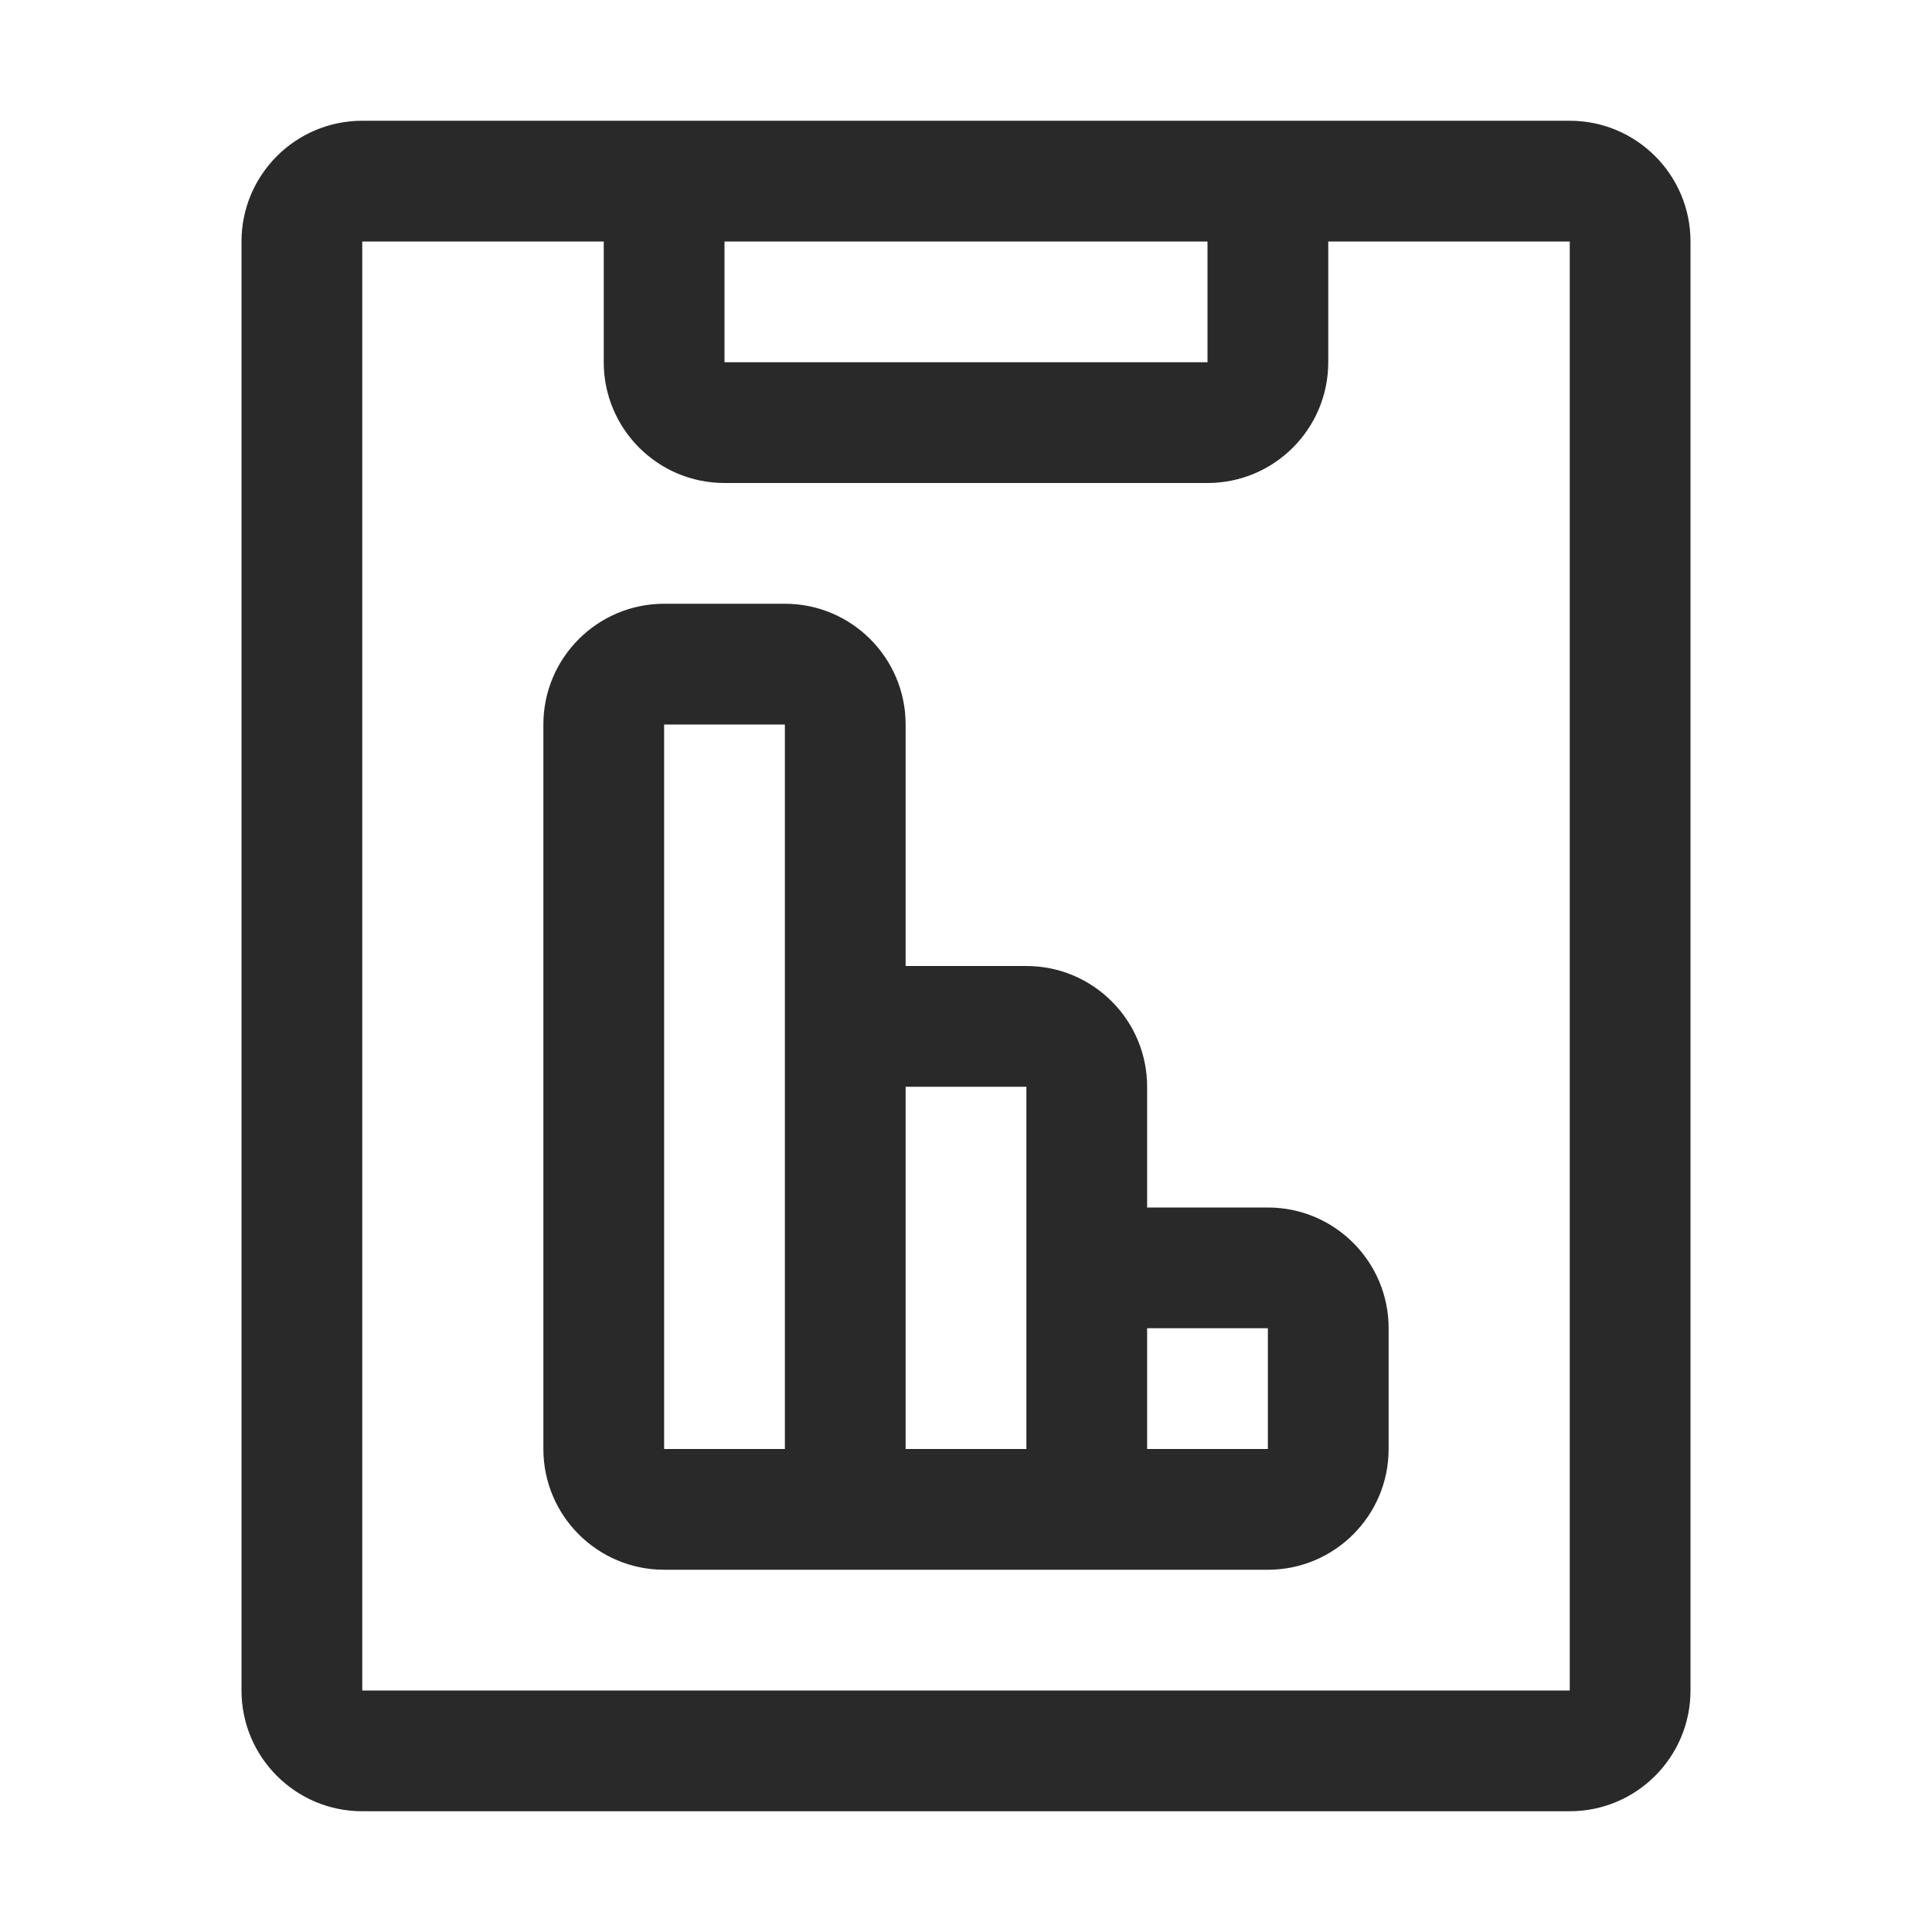 <svg width="24" height="24" viewBox="0 0 24 24" fill="none" xmlns="http://www.w3.org/2000/svg">
<path fill-rule="evenodd" clip-rule="evenodd" d="M8.25 19.5C7.422 19.5 6.75 18.828 6.75 18V9C6.75 8.172 7.422 7.5 8.25 7.5H9.75C10.578 7.5 11.25 8.172 11.25 9V12H12.75C13.578 12 14.25 12.672 14.25 13.5V15H15.75C16.578 15 17.25 15.672 17.25 16.5V18C17.25 18.828 16.578 19.5 15.75 19.5H8.25ZM8.25 9V18H9.75V9H8.25ZM11.25 13.5V18H12.75V13.5H11.25ZM14.25 18V16.5H15.75V18H14.25Z" fill="#292929"/>
<path fill-rule="evenodd" clip-rule="evenodd" d="M19.5 1.5C20.328 1.5 21 2.172 21 3V21C21 21.828 20.328 22.5 19.5 22.5H4.5C3.672 22.5 3 21.828 3 21V3C3 2.172 3.672 1.5 4.5 1.5H19.5ZM16.5 3H19.5V21H4.5L4.5 3L7.5 3V4.5C7.5 5.328 8.172 6 9 6H15C15.828 6 16.5 5.328 16.5 4.5V3ZM15 3H9V4.5H15V3Z" fill="#292929"/>
</svg>
